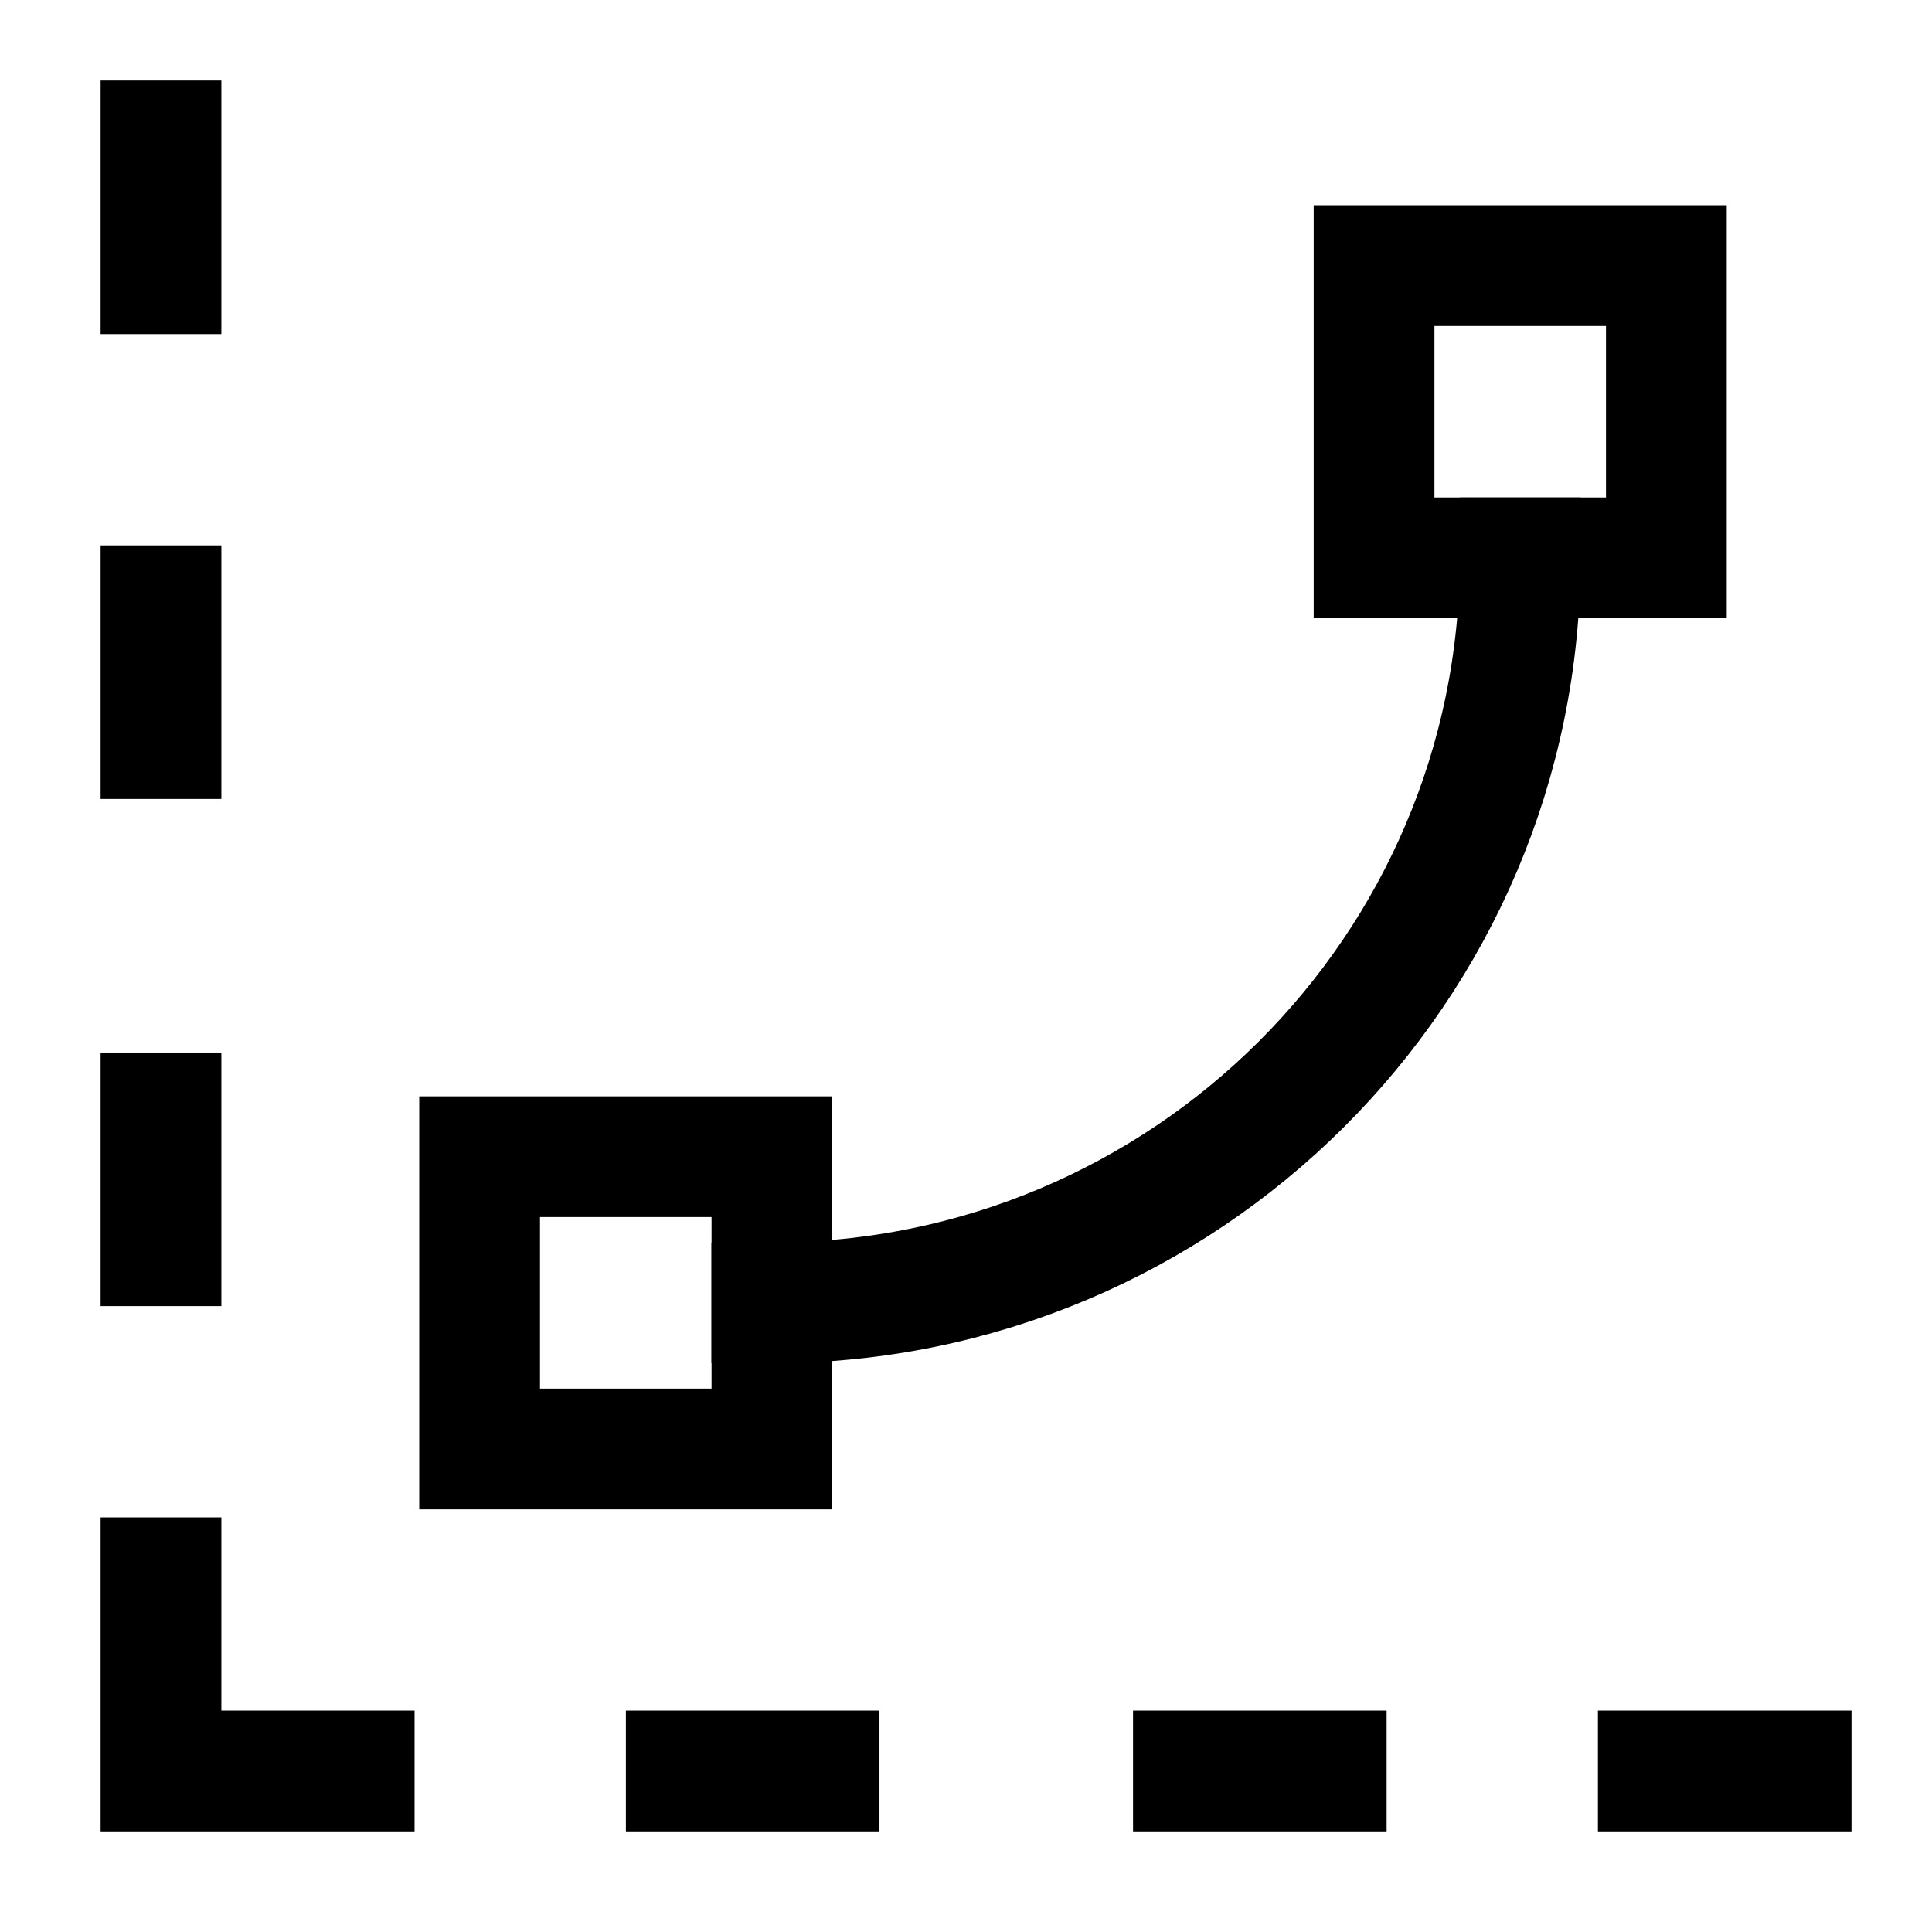 <svg xmlns="http://www.w3.org/2000/svg" fill="none" viewBox="0 0 24 24" id="Curves-Levels-Graph--Streamline-Sharp">
  <desc>
    Curves Levels Graph Streamline Icon: https://streamlinehq.com
  </desc>
  <g id="curves-levels-graph">
    <g id="Group 176559">
      <path id="Ellipse 1469" stroke="#000000" stroke-linecap="square" d="M18.884 6.93c0 5.111 -4.162 9.255 -9.296 9.255" stroke-width="1.5"></path>
      <path id="Rectangle 77" stroke="#000000" stroke-linecap="round" d="M17.069 3.299H20.7V6.93h-3.631z" stroke-width="1.5"></path>
      <path id="Rectangle 78" stroke="#000000" stroke-linecap="round" d="M5.958 14.369h3.631V18H5.958z" stroke-width="1.5"></path>
      <g id="Group 176442">
        <path id="Vector 1387" stroke="#000000" d="m2 9.925 0 -3.15" stroke-width="1.5"></path>
        <path id="Vector 1388" stroke="#000000" d="m2 13.075 0 3.15" stroke-width="1.5"></path>
        <path id="Vector 1380" stroke="#000000" d="M2 18.85 2 22l3.15 0m8.925 0 3.15 0m-6.3 0h-3.15M23 22l-3.15 0" stroke-width="1.5"></path>
        <path id="Vector 1381" stroke="#000000" d="m2 1 0 3.15" stroke-width="1.5"></path>
      </g>
    </g>
  </g>
</svg>